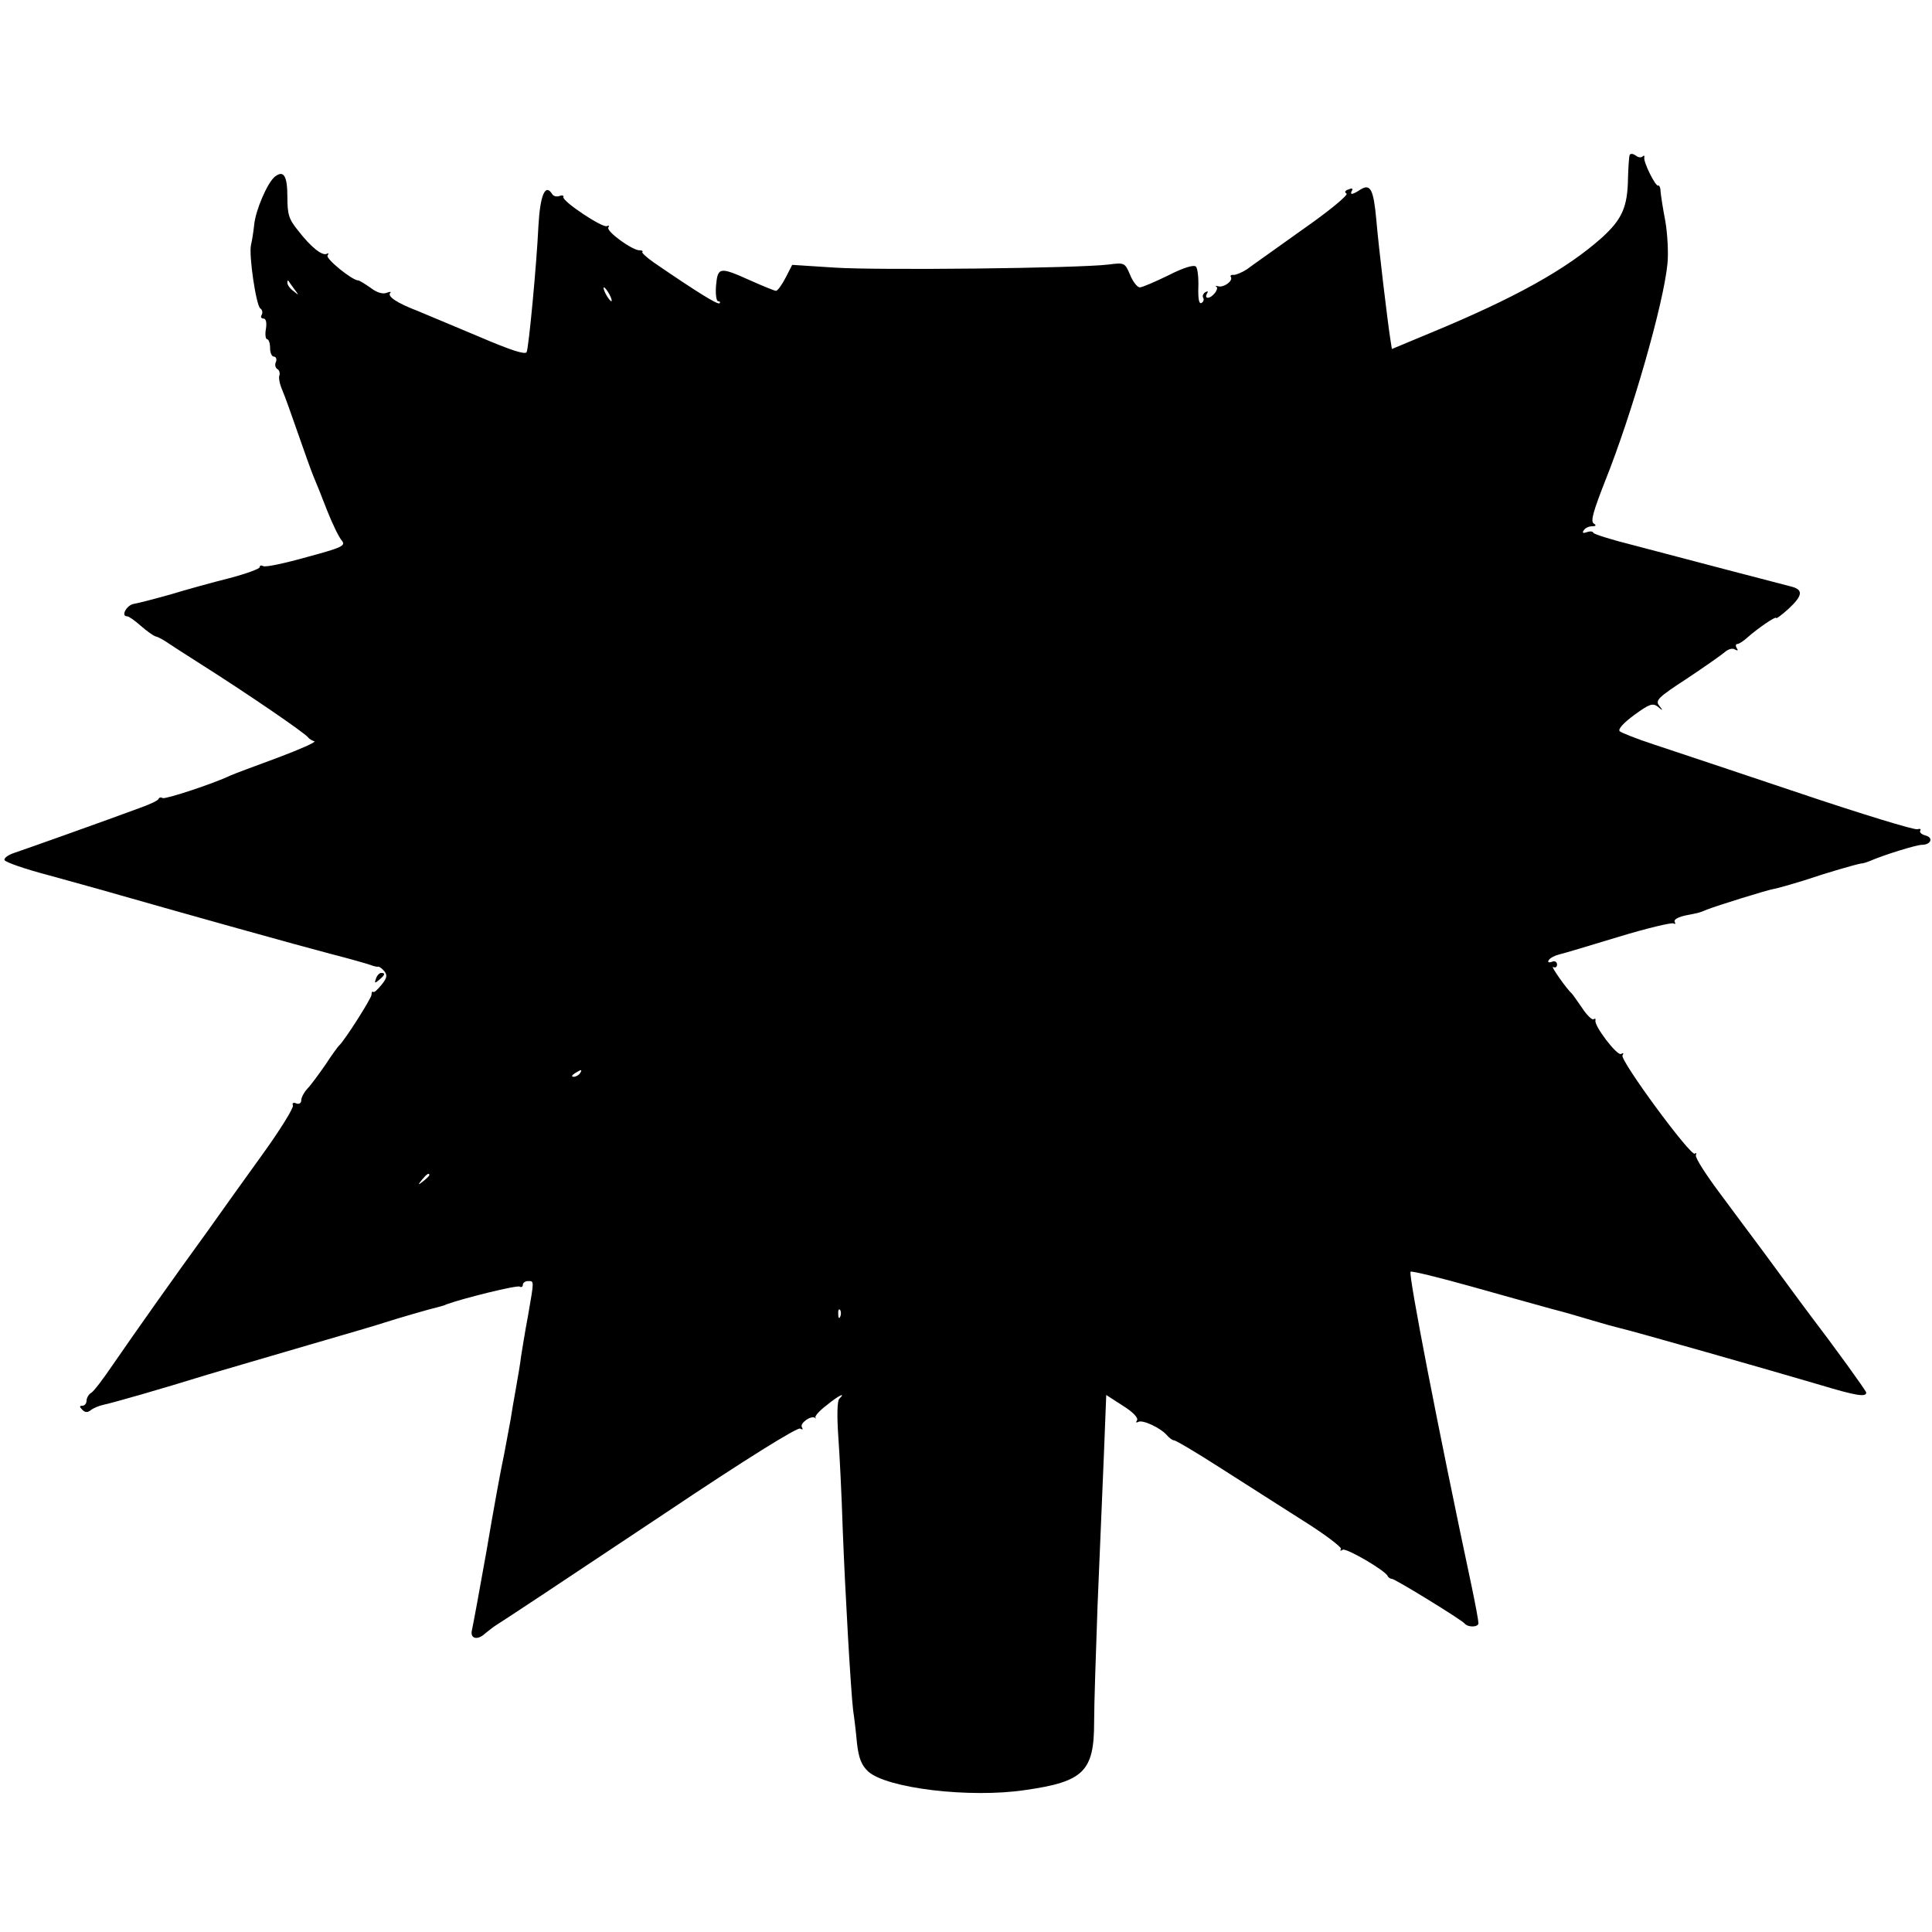 <?xml version="1.0" standalone="no"?>
<!DOCTYPE svg PUBLIC "-//W3C//DTD SVG 20010904//EN"
 "http://www.w3.org/TR/2001/REC-SVG-20010904/DTD/svg10.dtd">
<svg version="1.0" xmlns="http://www.w3.org/2000/svg"
 width="558pt" height="558pt" viewBox="0 0 558 558"
 preserveAspectRatio="xMidYMid meet">
<g transform="translate(0,558) scale(0.1,-0.1)"
fill="#000000" stroke="none">
<path d="M4707 5133 c-2 -4 -4 -34 -5 -66 -1 -85 -17 -120 -75 -173 -103 -92
-252 -175 -499 -277 l-108 -45 -5 32 c-7 45 -33 259 -40 342 -8 87 -17 104
-45 87 -24 -16 -33 -17 -25 -3 3 6 -1 7 -10 3 -10 -3 -13 -8 -6 -12 6 -4 -51
-51 -127 -104 -75 -54 -148 -105 -161 -115 -14 -9 -31 -16 -38 -16 -7 1 -11
-2 -8 -6 7 -11 -20 -31 -36 -27 -8 2 -10 2 -6 -1 9 -5 -11 -32 -25 -32 -5 0
-6 5 -2 12 4 7 3 8 -5 4 -6 -4 -9 -11 -6 -16 3 -5 1 -12 -5 -15 -7 -4 -10 12
-9 45 1 28 -2 55 -7 60 -6 6 -36 -3 -79 -25 -39 -19 -76 -35 -83 -35 -7 0 -20
16 -28 36 -15 35 -16 36 -62 30 -90 -11 -668 -17 -790 -9 l-124 8 -19 -37
c-11 -21 -23 -38 -28 -38 -4 0 -38 14 -74 30 -89 40 -94 39 -99 -15 -2 -25 1
-45 6 -45 5 0 7 -3 4 -6 -5 -5 -69 35 -190 118 -20 14 -35 28 -33 30 3 3 -1 5
-8 5 -21 0 -97 55 -90 66 3 5 2 7 -4 4 -11 -7 -129 71 -126 84 2 4 -3 6 -11 3
-8 -3 -17 -1 -21 5 -20 33 -35 -2 -40 -92 -5 -109 -28 -352 -34 -364 -4 -8
-45 5 -136 44 -72 30 -152 64 -179 75 -60 23 -88 42 -79 52 4 4 -1 4 -11 0
-11 -4 -28 1 -46 15 -16 11 -32 21 -35 21 -18 0 -95 63 -89 72 4 6 3 8 -2 5
-13 -7 -46 19 -83 67 -27 33 -31 47 -31 97 0 62 -11 79 -37 58 -21 -18 -55
-96 -59 -139 -2 -19 -6 -45 -9 -57 -7 -30 15 -177 27 -184 6 -4 7 -12 4 -18
-4 -6 -2 -11 5 -11 7 0 10 -11 7 -30 -3 -16 -1 -30 4 -30 4 0 8 -11 8 -25 0
-14 5 -25 11 -25 6 0 9 -7 6 -15 -4 -8 -2 -17 4 -21 6 -3 8 -12 6 -18 -3 -7 1
-26 8 -42 7 -16 27 -72 45 -124 18 -52 38 -108 45 -125 7 -16 25 -61 40 -100
15 -38 34 -77 42 -86 12 -15 3 -20 -101 -48 -64 -18 -120 -30 -126 -26 -5 3
-10 2 -10 -3 0 -5 -39 -19 -88 -32 -48 -12 -124 -33 -170 -47 -46 -13 -93 -25
-105 -27 -21 -3 -39 -36 -20 -36 5 0 22 -12 39 -27 18 -16 37 -29 43 -31 7 -1
25 -11 39 -21 15 -10 54 -35 87 -56 133 -84 306 -202 315 -215 3 -4 11 -9 18
-11 6 -2 -41 -23 -105 -47 -65 -24 -127 -47 -138 -52 -50 -24 -188 -69 -195
-65 -5 3 -10 2 -12 -2 -1 -5 -25 -16 -53 -26 -94 -35 -330 -119 -363 -130 -18
-6 -31 -15 -29 -21 2 -6 59 -26 128 -44 68 -19 160 -44 204 -57 189 -54 518
-146 610 -170 55 -14 107 -29 115 -32 8 -3 18 -6 22 -5 3 1 11 -5 18 -13 9
-11 8 -20 -8 -39 -11 -14 -21 -23 -24 -21 -3 3 -5 -1 -5 -8 0 -10 -78 -133
-94 -147 -3 -3 -21 -27 -39 -55 -19 -27 -42 -59 -52 -69 -10 -11 -18 -26 -18
-34 0 -8 -6 -12 -14 -9 -9 4 -13 1 -10 -6 2 -7 -36 -69 -85 -137 -50 -69 -122
-170 -161 -225 -40 -55 -106 -147 -147 -205 -41 -58 -98 -139 -126 -180 -28
-41 -56 -79 -64 -83 -7 -4 -13 -15 -13 -22 0 -8 -5 -15 -12 -15 -9 0 -9 -3 0
-12 8 -8 15 -8 24 -1 7 6 24 13 38 16 28 6 158 43 300 87 52 15 183 54 290 85
107 31 206 60 220 65 37 12 137 41 152 44 7 2 20 5 28 9 50 18 204 56 211 51
5 -3 9 0 9 5 0 6 7 11 15 11 18 0 18 4 0 -100 -9 -47 -17 -99 -20 -117 -2 -18
-9 -60 -15 -93 -6 -34 -13 -73 -15 -88 -3 -15 -11 -61 -19 -102 -9 -41 -32
-167 -51 -280 -20 -113 -39 -215 -42 -228 -6 -25 16 -31 39 -9 8 6 21 17 29
22 50 32 142 93 486 322 234 157 387 252 394 247 7 -4 9 -3 5 4 -7 11 26 35
38 27 3 -3 4 -2 1 1 -2 4 12 20 32 35 34 28 58 40 37 19 -6 -6 -7 -47 -3 -107
4 -54 10 -176 13 -272 7 -181 23 -461 30 -521 3 -19 8 -61 11 -94 5 -44 13
-64 32 -82 53 -49 294 -78 454 -54 169 24 199 54 199 196 0 49 5 202 10 339 6
138 14 330 18 428 l7 178 48 -31 c29 -18 45 -35 41 -42 -4 -6 -3 -8 3 -5 12 8
65 -17 83 -38 7 -8 16 -15 21 -15 5 0 64 -35 131 -78 68 -43 175 -112 240
-153 64 -40 114 -78 111 -83 -4 -5 -1 -6 5 -2 10 6 123 -60 130 -76 2 -5 8 -8
12 -8 9 0 201 -118 210 -129 10 -12 40 -11 40 1 0 7 -9 56 -20 108 -96 451
-183 900 -176 907 2 3 80 -16 173 -42 92 -26 197 -55 233 -65 36 -9 90 -25
120 -34 30 -9 66 -19 79 -22 29 -6 436 -122 578 -164 103 -31 133 -36 133 -22
0 5 -98 140 -157 217 -8 10 -35 47 -144 195 -31 41 -87 117 -125 168 -38 51
-68 98 -66 105 2 7 1 9 -3 5 -11 -10 -217 270 -209 284 4 6 3 8 -4 4 -11 -7
-79 82 -74 97 1 5 -1 6 -6 3 -4 -2 -19 12 -32 32 -14 20 -27 39 -30 42 -15 13
-64 83 -54 77 6 -3 11 0 11 7 0 8 -7 12 -15 8 -9 -3 -13 -1 -9 5 4 6 17 13 29
16 13 3 90 26 172 51 82 25 154 42 159 39 6 -3 7 -1 4 4 -4 7 9 14 31 19 41 8
41 8 62 17 28 11 175 57 195 60 11 2 49 13 85 24 68 23 148 46 165 49 6 0 17
4 25 7 41 18 135 47 151 47 26 0 34 21 10 27 -11 3 -18 9 -15 14 3 5 -1 6 -8
4 -8 -3 -162 44 -343 105 -182 61 -370 124 -419 140 -49 16 -94 34 -98 38 -6
6 12 25 42 47 44 32 53 35 68 24 15 -13 16 -12 4 3 -12 15 -3 24 80 78 51 34
101 69 110 77 9 8 22 12 29 7 8 -4 10 -3 5 4 -4 7 -3 12 2 12 4 0 17 8 28 18
29 26 84 64 84 57 0 -3 16 9 35 26 42 39 44 56 8 65 -16 4 -100 26 -188 49
-88 23 -209 55 -270 71 -60 15 -111 31 -113 35 -2 5 -10 5 -19 2 -11 -4 -14
-2 -9 5 4 7 15 12 24 12 12 0 13 3 5 8 -10 6 -1 36 33 123 77 192 169 512 180
628 3 31 0 85 -6 121 -7 36 -13 75 -14 87 0 11 -4 19 -7 17 -7 -4 -43 68 -40
81 1 6 -1 7 -5 3 -4 -4 -13 -3 -20 3 -7 5 -14 6 -17 2z m-3857 -388 c14 -19
14 -19 -2 -6 -10 7 -18 18 -18 24 0 6 1 8 3 6 1 -2 9 -13 17 -24z m910 -15 c6
-11 8 -20 6 -20 -3 0 -10 9 -16 20 -6 11 -8 20 -6 20 3 0 10 -9 16 -20z m-85
-2250 c-3 -5 -12 -10 -18 -10 -7 0 -6 4 3 10 19 12 23 12 15 0z m-435 -294 c0
-2 -8 -10 -17 -17 -16 -13 -17 -12 -4 4 13 16 21 21 21 13z m1187 -408 c-3 -8
-6 -5 -6 6 -1 11 2 17 5 13 3 -3 4 -12 1 -19z"/>
<path d="M1086 2754 c-5 -14 -4 -15 9 -4 17 14 19 20 6 20 -5 0 -12 -7 -15
-16z"/>
</g>
</svg>
